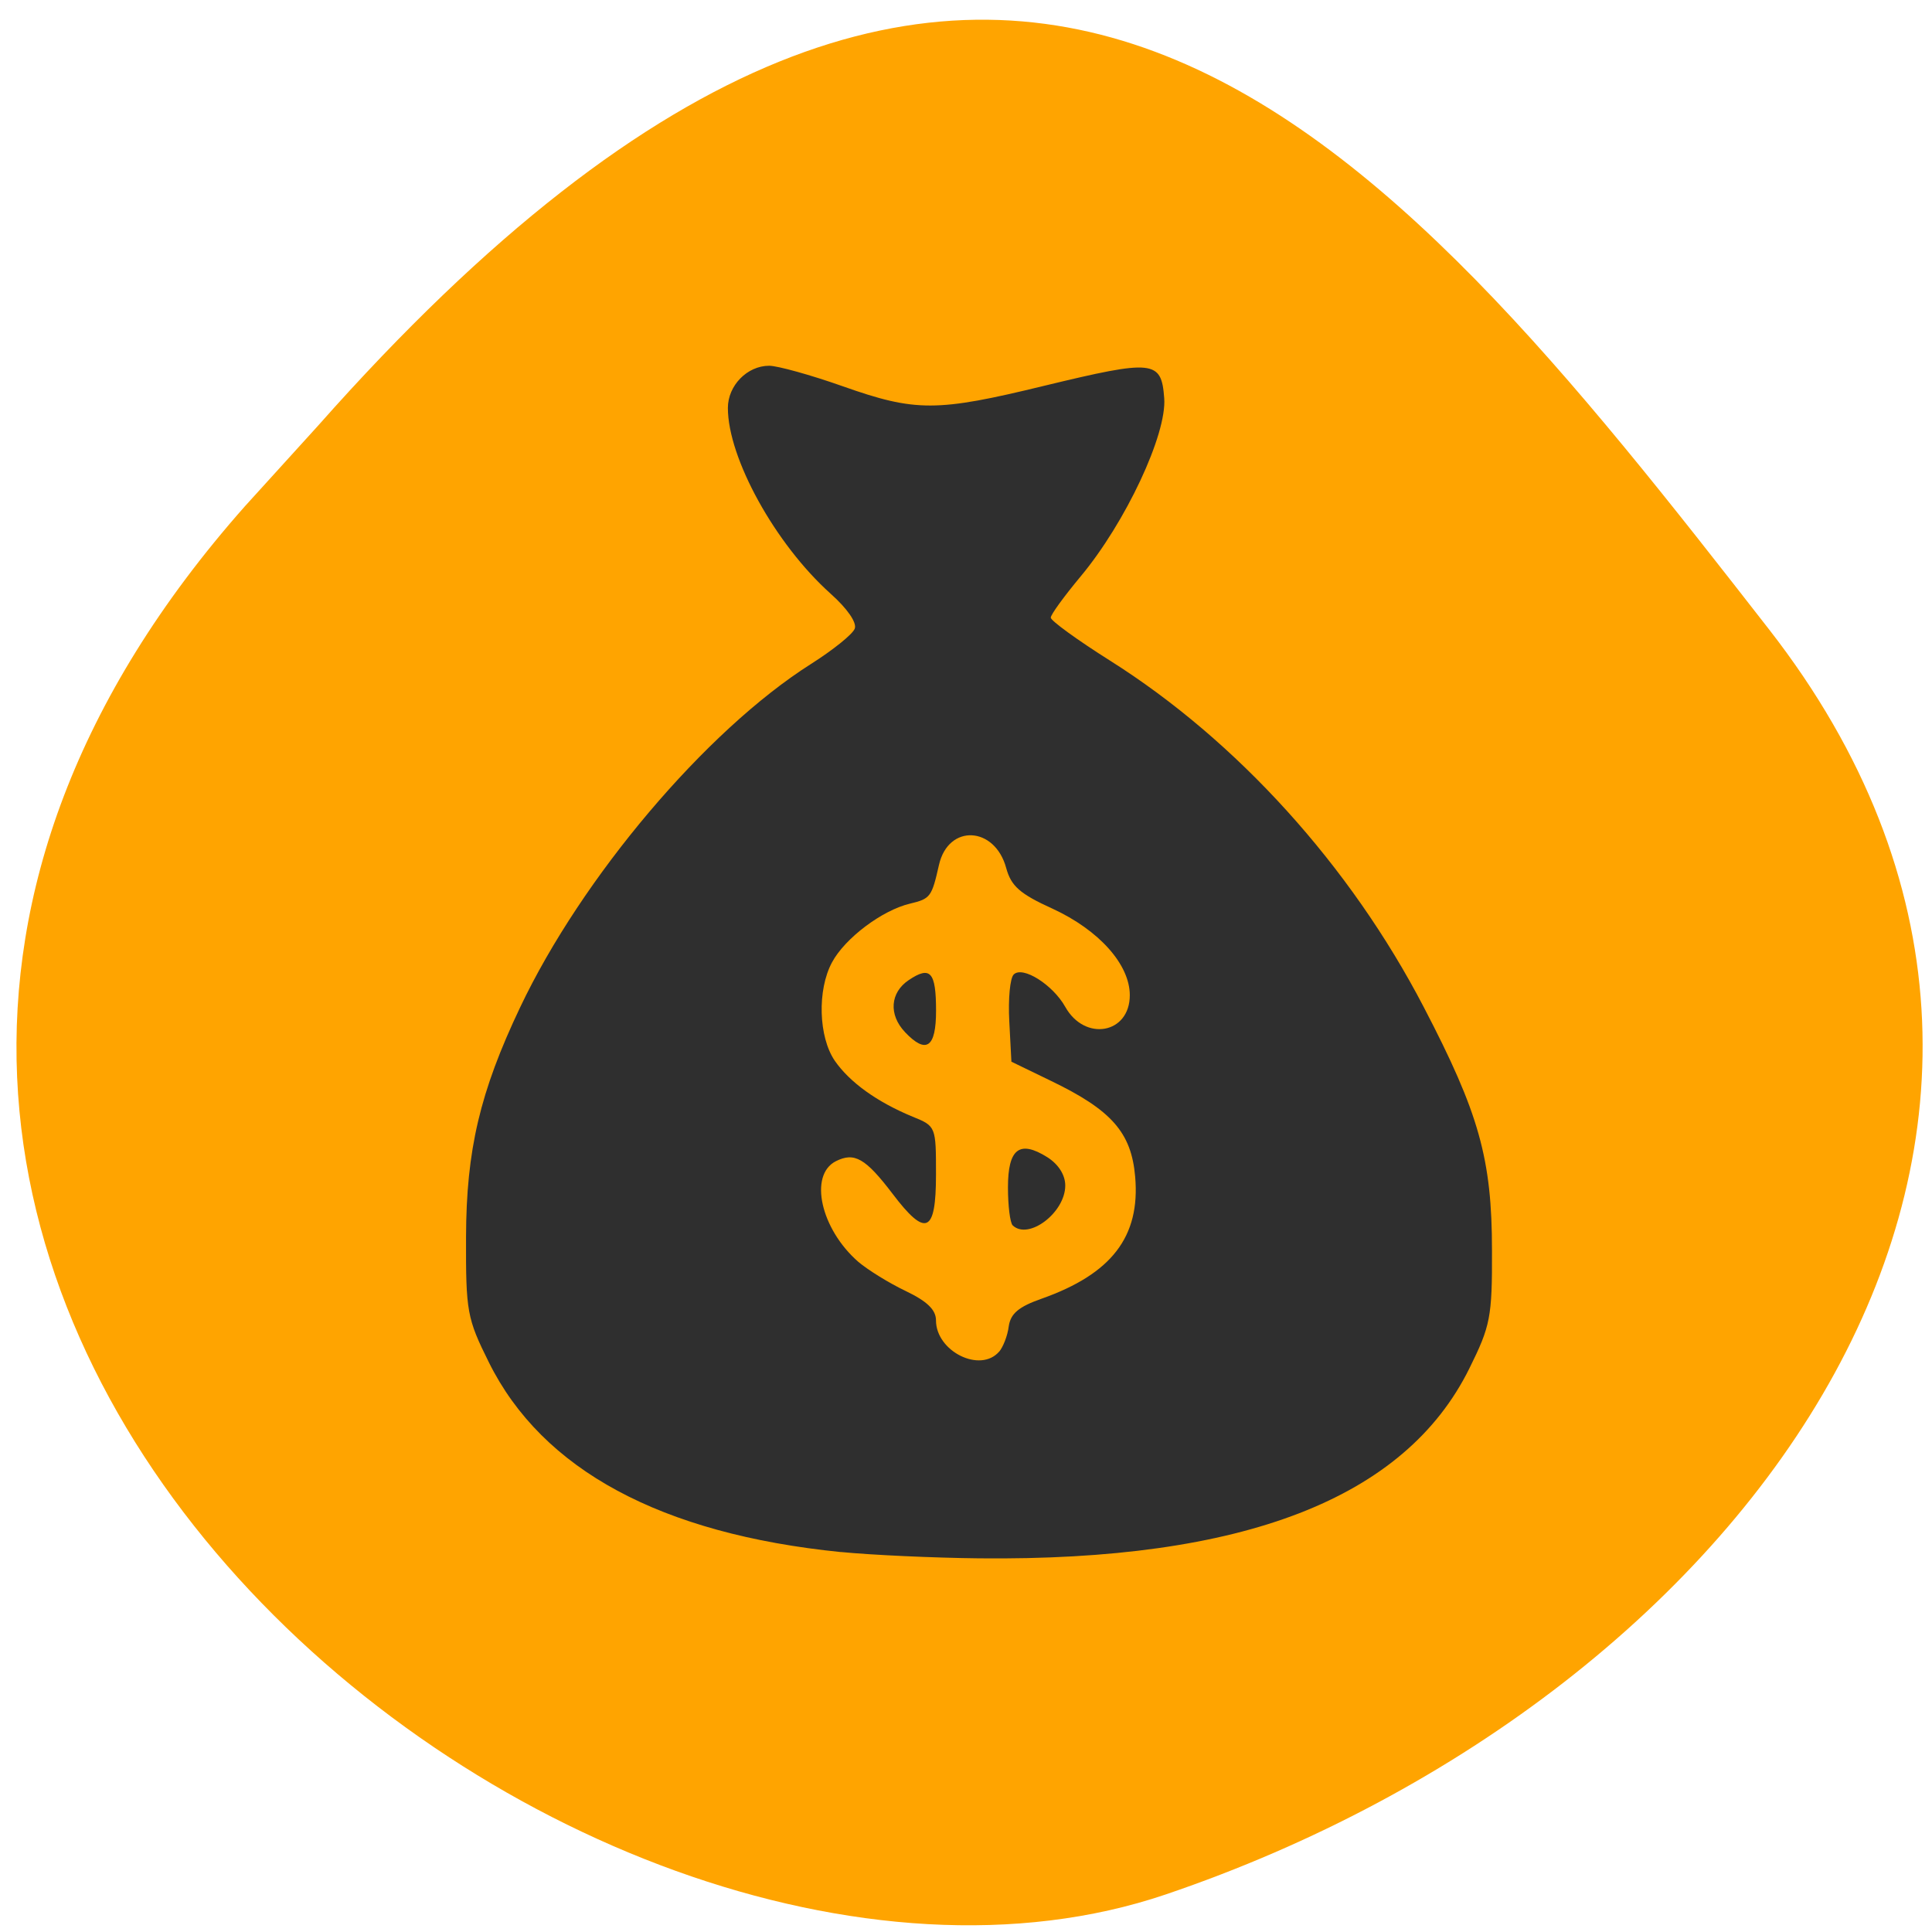 <svg xmlns="http://www.w3.org/2000/svg" viewBox="0 0 32 32"><path d="m 4.055 8.387 c -11.316 12.785 5.434 26.316 15.25 22.992 c 9.816 -3.328 16.406 -12.719 10 -20.949 c -6.41 -8.23 -12.711 -16.17 -24.03 -3.387" fill="#ffa400"/><path d="m 13.926 25.707 c -2.98 -0.301 -4.945 -1.363 -5.828 -3.141 c -0.363 -0.73 -0.383 -0.84 -0.379 -2.078 c 0.004 -1.438 0.23 -2.402 0.895 -3.801 c 1.023 -2.156 3.078 -4.586 4.816 -5.688 c 0.363 -0.23 0.691 -0.492 0.727 -0.586 c 0.039 -0.098 -0.121 -0.332 -0.402 -0.582 c -0.914 -0.82 -1.699 -2.242 -1.699 -3.074 c 0 -0.371 0.32 -0.699 0.684 -0.699 c 0.137 0 0.688 0.152 1.219 0.34 c 1.207 0.426 1.555 0.426 3.336 -0.008 c 1.813 -0.438 1.941 -0.426 1.988 0.203 c 0.047 0.598 -0.641 2.063 -1.383 2.953 c -0.273 0.328 -0.496 0.633 -0.496 0.684 c 0 0.051 0.441 0.371 0.98 0.711 c 2.105 1.328 3.98 3.398 5.199 5.742 c 0.914 1.754 1.129 2.512 1.129 4.03 c 0.004 1.105 -0.027 1.25 -0.375 1.953 c -1.066 2.156 -3.742 3.191 -8.121 3.145 c -0.754 -0.008 -1.781 -0.055 -2.289 -0.105 m 2.621 -3.316 c 0.066 -0.078 0.141 -0.266 0.16 -0.422 c 0.031 -0.211 0.164 -0.324 0.543 -0.457 c 1.16 -0.41 1.637 -1.027 1.551 -2.02 c -0.063 -0.734 -0.391 -1.105 -1.398 -1.59 l -0.652 -0.316 l -0.035 -0.668 c -0.02 -0.371 0.012 -0.719 0.074 -0.777 c 0.148 -0.145 0.645 0.168 0.852 0.535 c 0.324 0.582 1.07 0.449 1.07 -0.191 c 0 -0.508 -0.508 -1.078 -1.281 -1.434 c -0.543 -0.246 -0.684 -0.375 -0.766 -0.672 c -0.188 -0.695 -0.957 -0.734 -1.113 -0.055 c -0.121 0.535 -0.141 0.563 -0.484 0.645 c -0.457 0.109 -1.074 0.57 -1.289 0.973 c -0.246 0.457 -0.223 1.234 0.047 1.629 c 0.246 0.355 0.695 0.68 1.289 0.926 c 0.387 0.156 0.387 0.164 0.387 0.961 c 0 0.969 -0.168 1.043 -0.719 0.316 c -0.449 -0.59 -0.633 -0.695 -0.941 -0.539 c -0.449 0.23 -0.25 1.121 0.371 1.664 c 0.156 0.133 0.508 0.352 0.785 0.484 c 0.359 0.172 0.504 0.313 0.504 0.488 c 0 0.512 0.734 0.879 1.047 0.516 m 0.223 -2.09 c -0.043 -0.043 -0.078 -0.324 -0.078 -0.629 c 0 -0.641 0.191 -0.789 0.652 -0.5 c 0.184 0.117 0.297 0.293 0.297 0.469 c 0 0.449 -0.609 0.91 -0.871 0.66 m -1.785 -3.203 c -0.27 -0.285 -0.246 -0.652 0.063 -0.859 c 0.359 -0.242 0.453 -0.137 0.453 0.508 c 0 0.613 -0.164 0.723 -0.516 0.352" fill="#2f2f2f"/></svg>